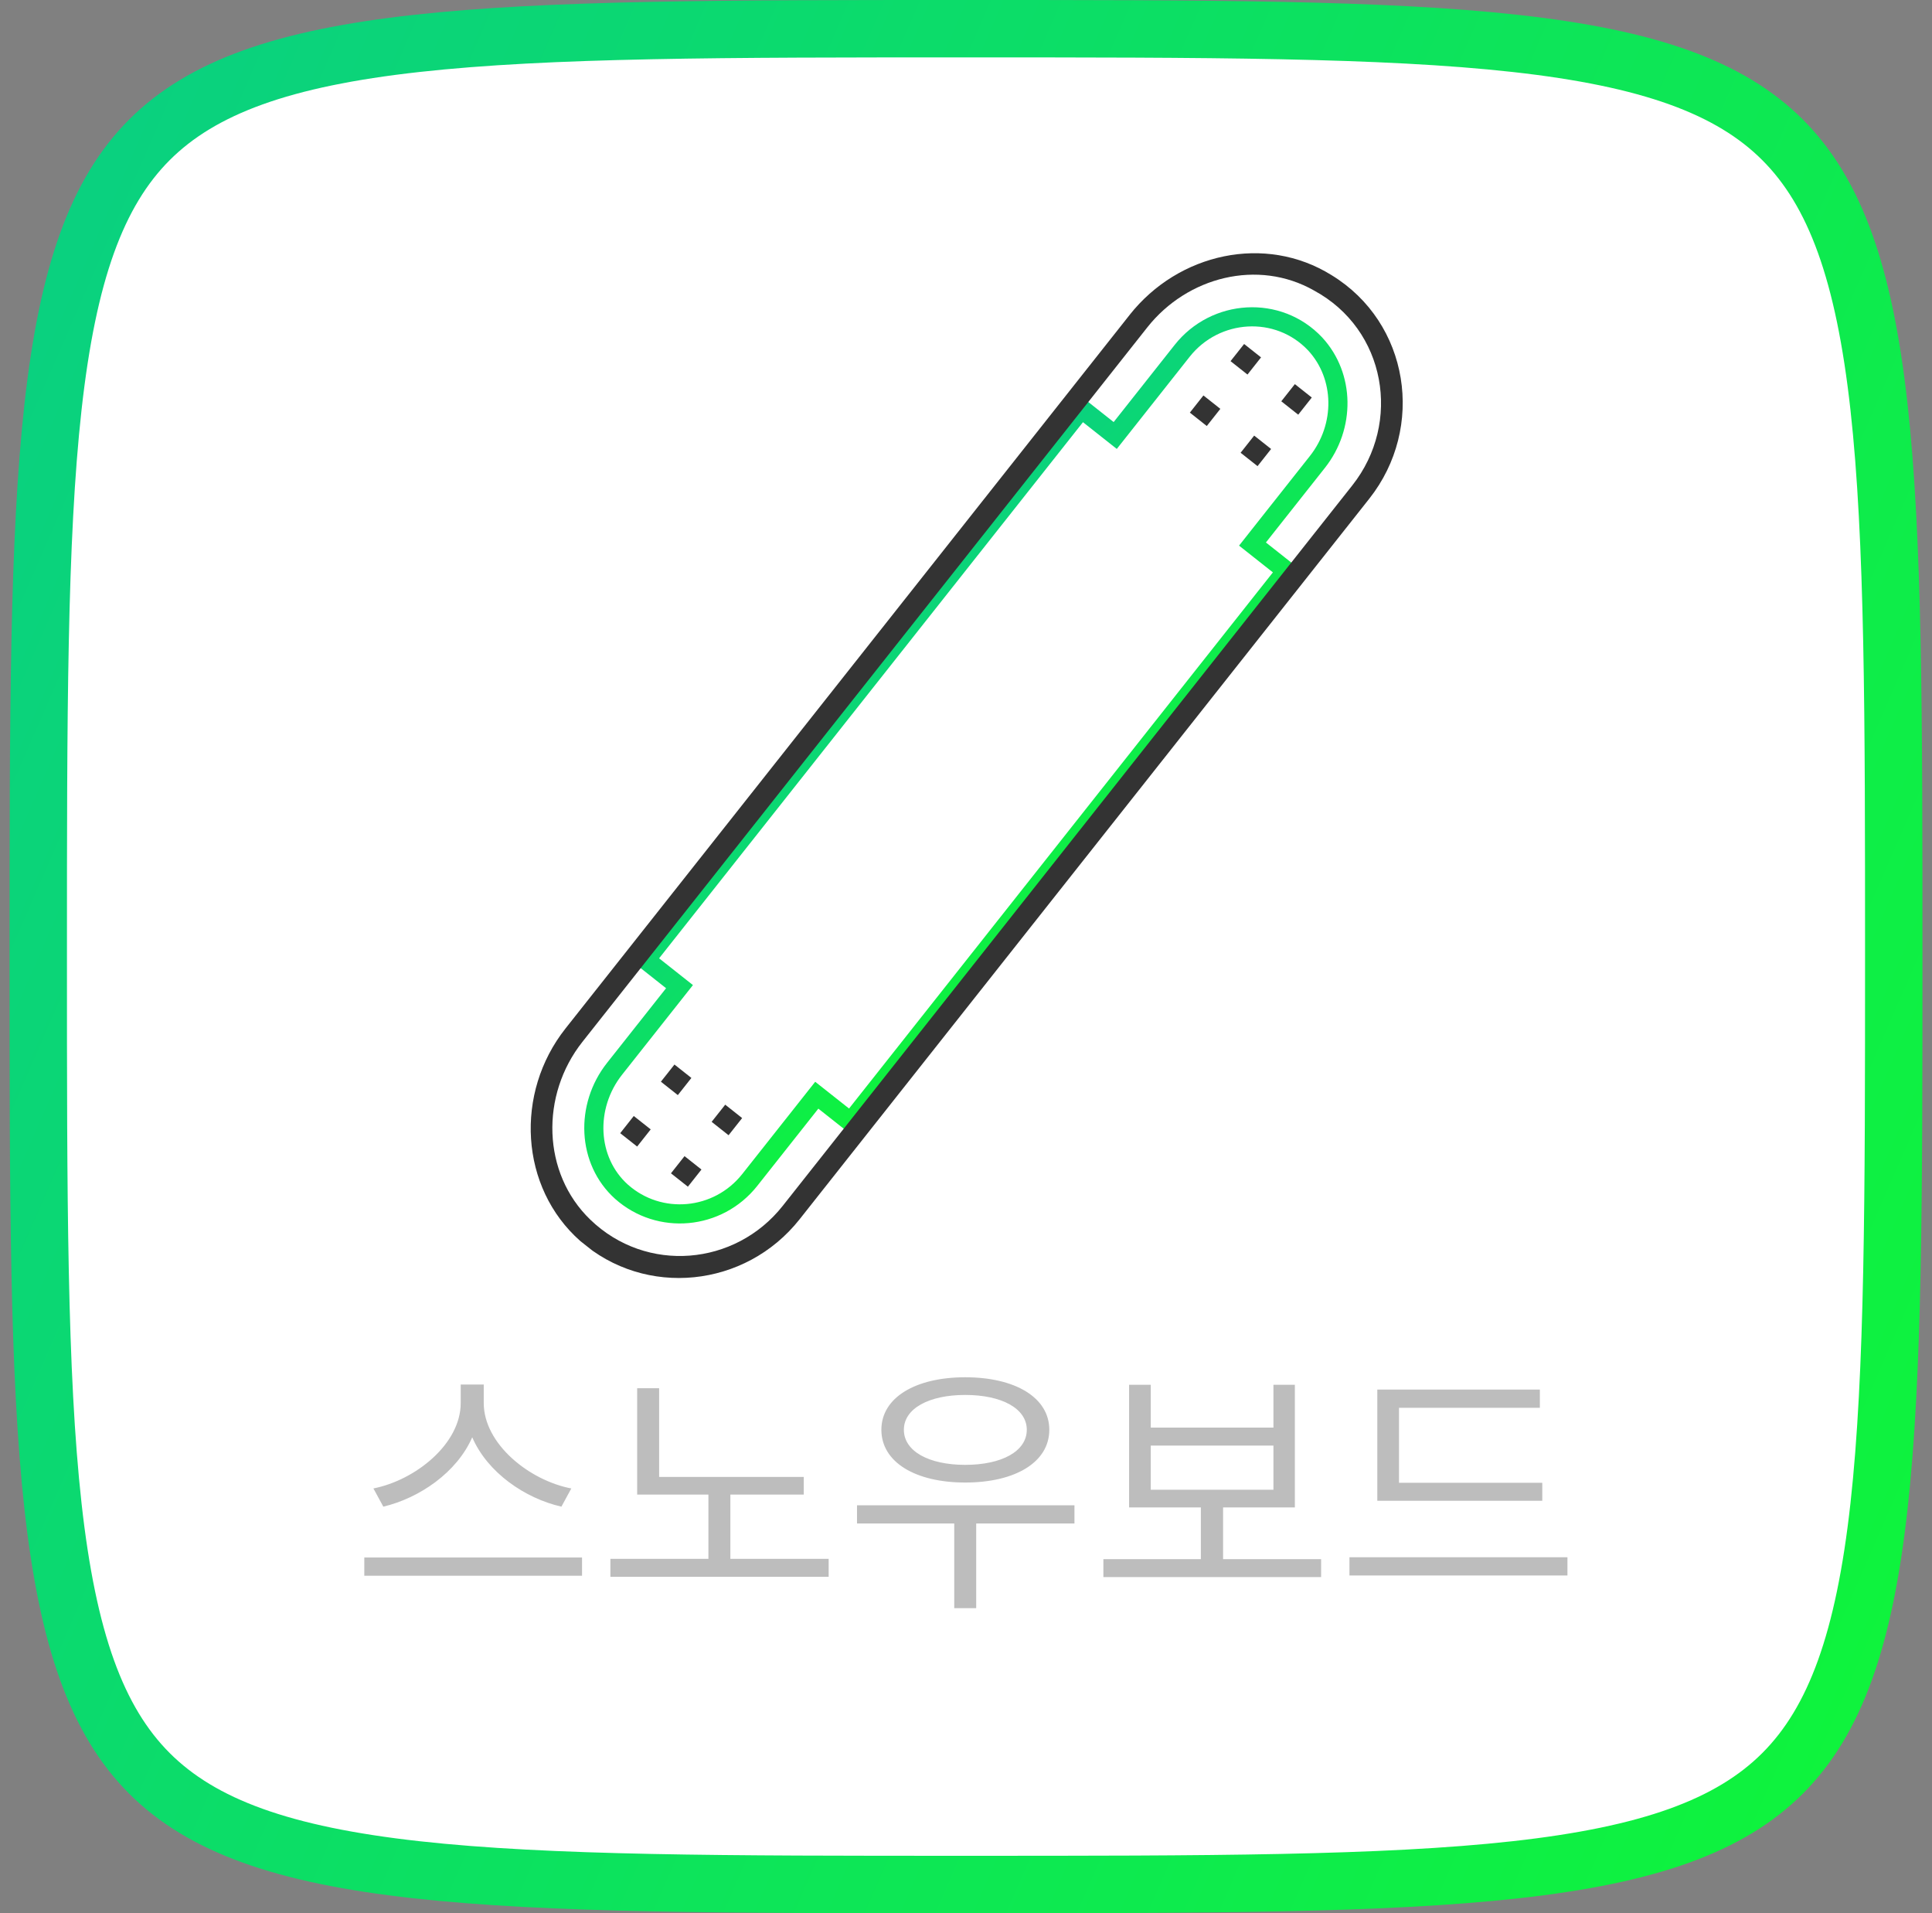 <svg xmlns="http://www.w3.org/2000/svg" width="101" height="100" fill="none" viewBox="0 0 101 100">
    <rect x="0" y="0" width="101" height="100" fill="#808080" stroke="none"/>
    <path fill="#fff" stroke="url(#paint0_linear)" stroke-width="3" d="M2 50c0-12.537.002-21.812.772-28.74.771-6.94 2.285-11.196 5.039-13.95 2.753-2.753 7.009-4.267 13.948-5.038C28.688 1.502 37.963 1.5 50.5 1.5c12.537 0 21.812.002 28.74.772 6.94.771 11.196 2.285 13.95 5.039 2.753 2.753 4.267 7.009 5.038 13.948C98.998 28.188 99 37.463 99 50c0 12.537-.002 21.812-.772 28.74-.771 6.94-2.285 11.196-5.039 13.95-2.753 2.753-7.009 4.267-13.948 5.038-6.929.77-16.204.772-28.741.772-12.537 0-21.812-.002-28.74-.772-6.94-.771-11.196-2.285-13.95-5.039-2.753-2.753-4.267-7.009-5.038-13.948C2.002 71.812 2 62.537 2 50z"/>
    <g clip-path="url(#clip0)">
        <path fill="#fff" stroke="url(#paint1_linear)" d="M65.787 28.045l-.31.392.392.31 1.377 1.089-22.778 28.807-1.377-1.088-.392-.31-.31.392-3.191 4.035c-1.667 2.108-4.734 2.375-6.71.616-1.797-1.616-1.917-4.455-.36-6.424l3.085-3.901.31-.392-.392-.31-1.377-1.089 22.779-28.807 1.376 1.088.392.31.31-.392 3.191-4.035c1.733-2.192 5.022-2.406 6.952-.358 1.56 1.691 1.573 4.326.117 6.166l-3.084 3.9z"/>
        <path fill="#333" d="M30.337 64.867c-3.174-2.802-3.435-7.744-.776-11.107l29.496-37.304c2.553-3.228 7.086-4.234 10.553-2.075 4.07 2.488 4.914 7.965 1.971 11.687L41.801 63.73c-2.836 3.587-8.068 4.114-11.464 1.137zM68.69 15.182c-2.928-1.66-6.62-.716-8.712 1.929L30.445 54.459c-2.198 2.78-2.113 6.855.416 9.292 2.936 2.831 7.574 2.418 10.056-.72l29.78-37.663c2.588-3.273 1.77-8.146-2.008-10.186z"/>
        <path fill="#333" d="M36.144 56.342l-.885-.7-.709.897.885.7.709-.897zM38.797 58.44l-.884-.7-.71.897.885.7.709-.897zM34.017 59.032l-.885-.7-.709.898.885.699.709-.897zM36.67 61.13l-.884-.7-.71.898.885.699.71-.897zM66.45 23.468l-.885-.7-.709.897.885.7.709-.897zM63.797 21.37l-.885-.7-.709.897.884.7.71-.897zM68.577 20.778l-.885-.7-.709.897.885.7.709-.897zM65.924 18.68l-.885-.7-.709.897.885.7.709-.897z"/>
    </g>
    <path fill="#BDBDBD" d="M29.867 77.8c-2.198-.42-4.578-2.325-4.578-4.467v-.966h-1.204v.966c0 2.142-2.366 4.032-4.564 4.466l.518.952c1.89-.448 3.85-1.792 4.648-3.626.798 1.848 2.758 3.192 4.662 3.626l.518-.952zM19.045 81.41v.952h11.382v-.952H19.045zm19.137.07v-3.36h3.836v-.924h-7.56v-4.634H33.31v5.558h3.724v3.36H31.91v.938h11.41v-.938h-5.138zm12.276-8.568c1.919 0 3.22.714 3.22 1.82 0 1.12-1.301 1.834-3.22 1.834-1.904 0-3.206-.714-3.206-1.834 0-1.106 1.302-1.82 3.206-1.82zm0 4.578c2.619 0 4.397-1.064 4.397-2.758 0-1.68-1.778-2.744-4.396-2.744-2.605 0-4.383 1.064-4.383 2.744 0 1.694 1.779 2.758 4.383 2.758zm5.712 1.19H44.803v.952h5.082v4.424h1.148v-4.424h5.137v-.952zm3.99-3.122h6.412v2.31h-6.413v-2.31zm3.78 5.936v-2.702h3.752v-6.412h-1.12v2.24h-6.413v-2.24h-1.133v6.412h3.752v2.702h-5.096v.938h11.382v-.938H63.94zm16.686-3.99h-7.49v-3.92H80.5v-.952h-8.498v5.81h8.624v-.938zm-10.08 3.892v.952h11.396v-.952H70.546z"/>
    <defs>
        <linearGradient id="paint0_linear" x1="4.488" x2="153.697" y1="-6.024" y2="59.035" gradientUnits="userSpaceOnUse">
            <stop stop-color="#0ACF83"/>
            <stop offset="1" stop-color="#10FF26"/>
        </linearGradient>
        <linearGradient id="paint1_linear" x1="65.468" x2="83.894" y1="10.201" y2="28.364" gradientUnits="userSpaceOnUse">
            <stop stop-color="#0ACF83"/>
            <stop offset="1" stop-color="#10FF26"/>
        </linearGradient>
        <clipPath id="clip0">
            <path fill="#fff" d="M0 0H15.785V64.018H0z" transform="rotate(38.334 17.696 97.296)"/>
        </clipPath>
    </defs>
</svg>

